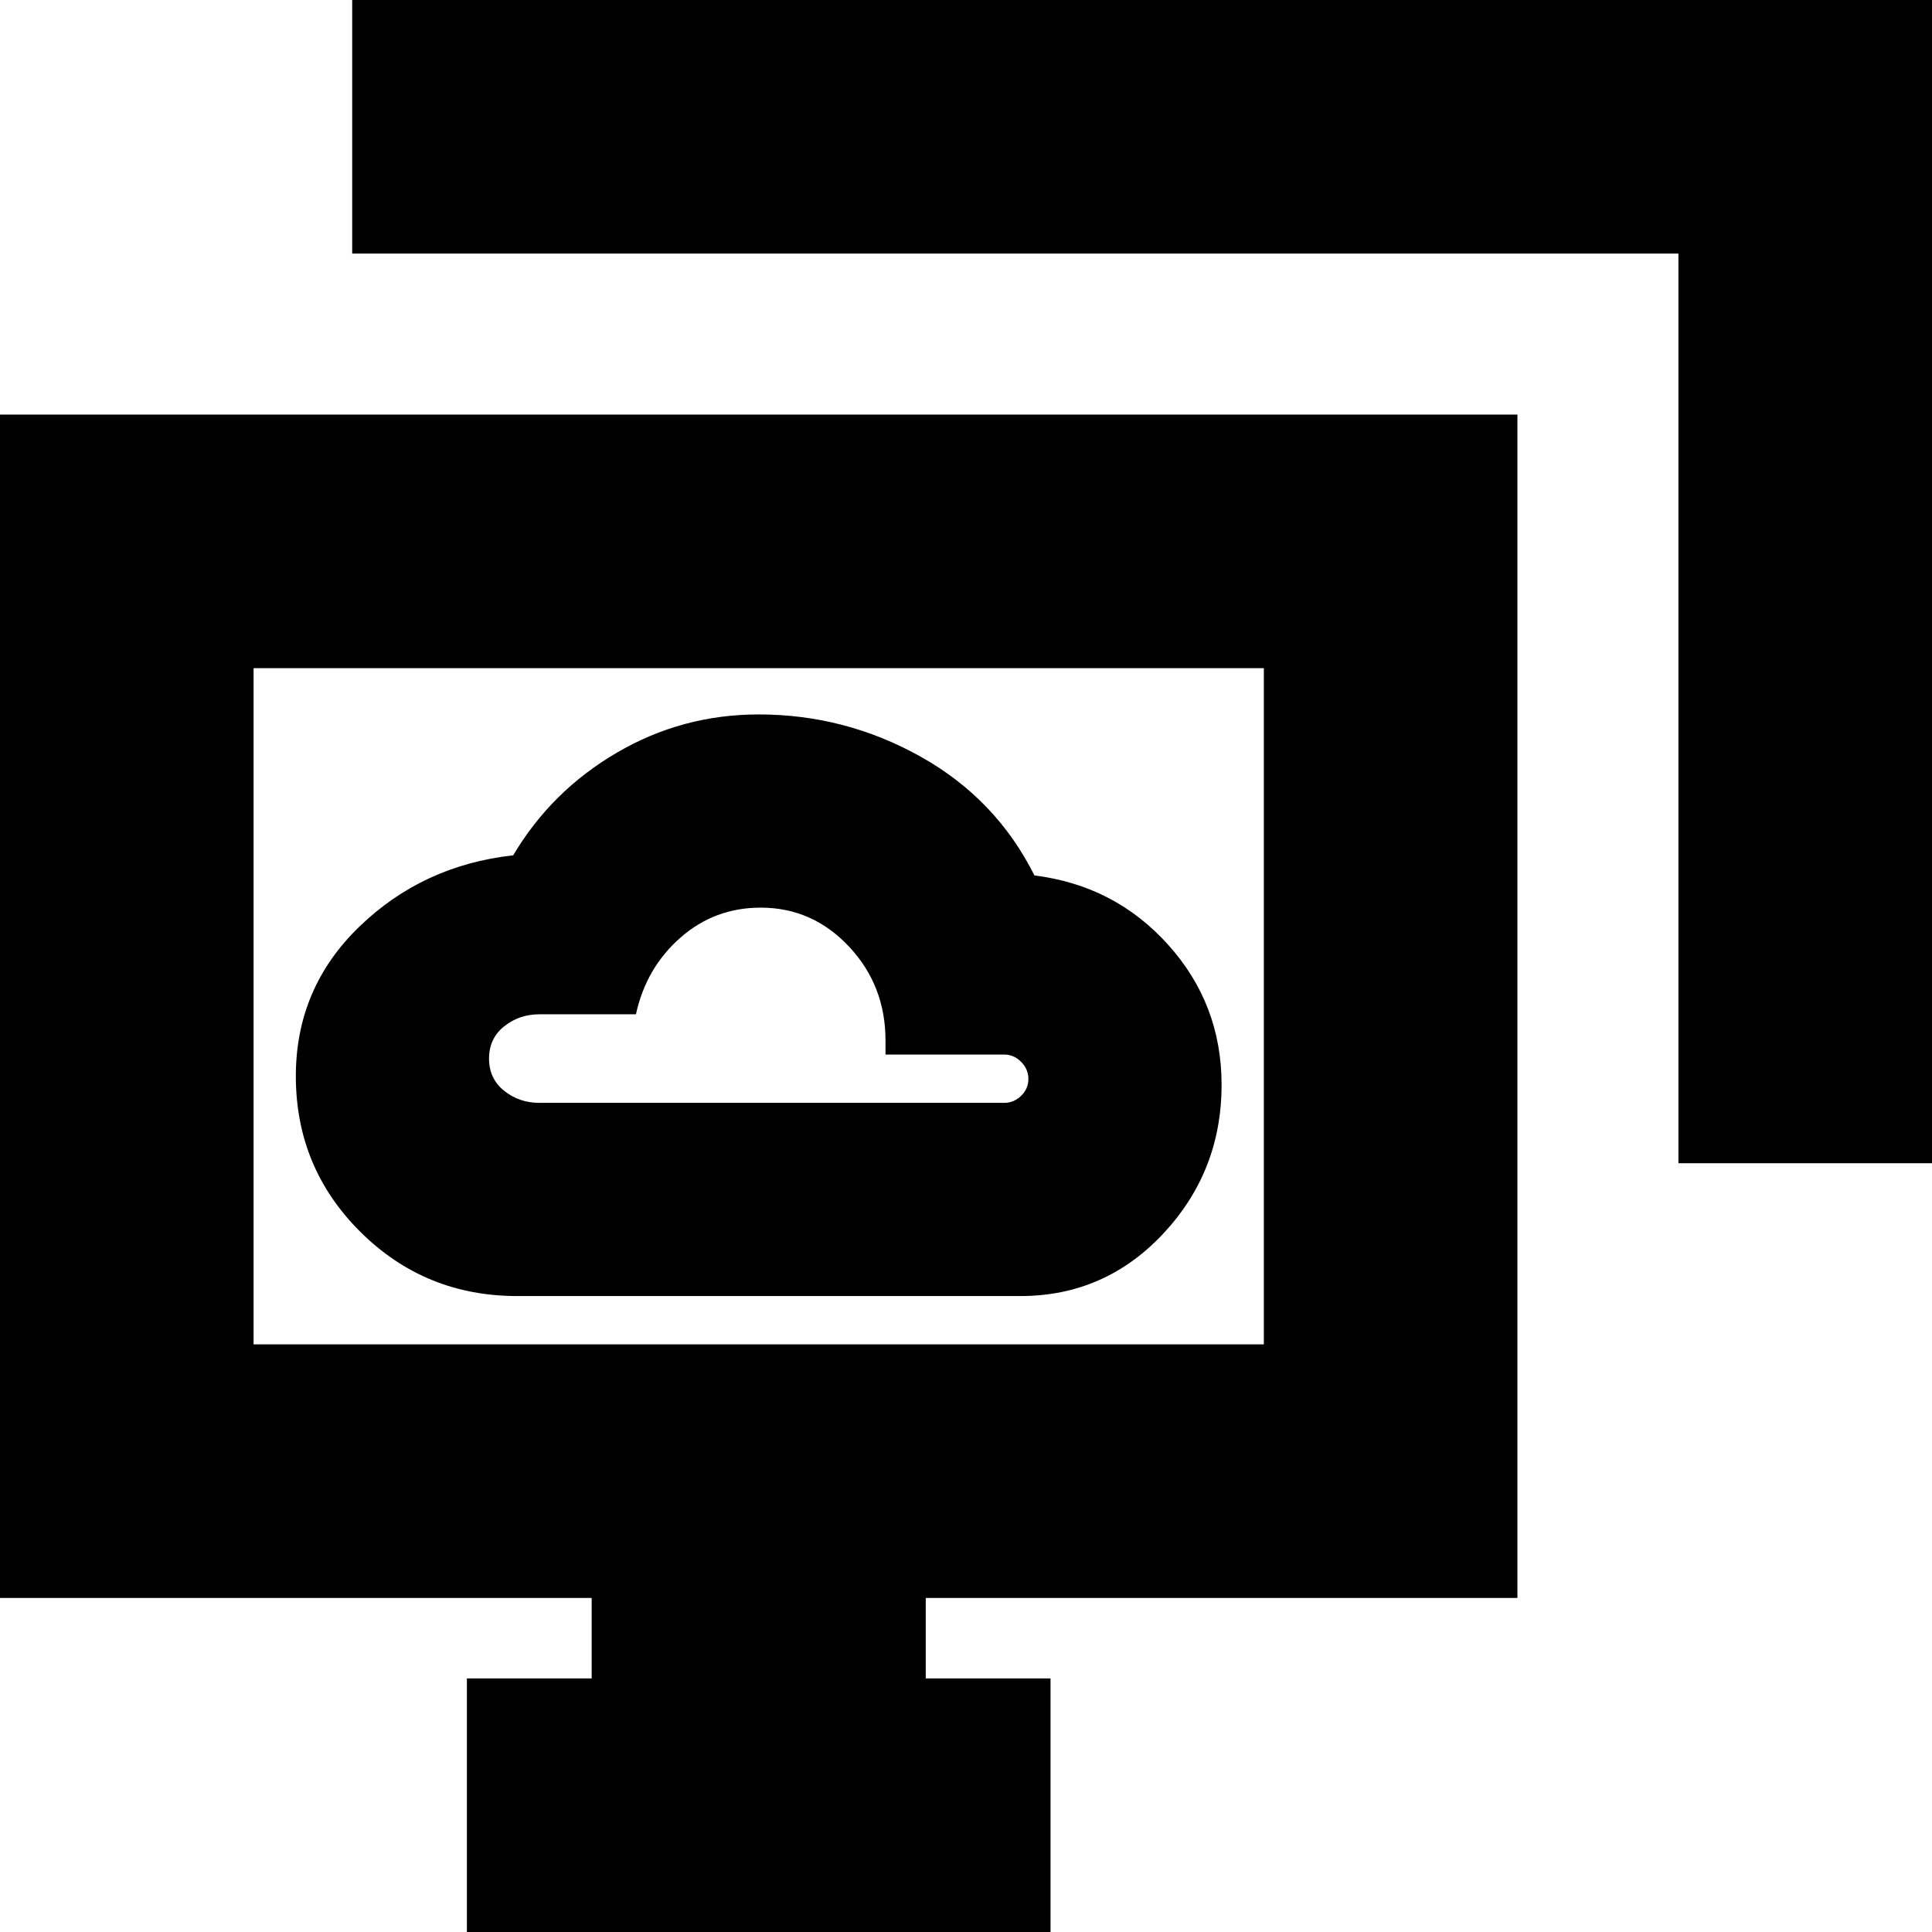 <svg xmlns="http://www.w3.org/2000/svg" height="24" viewBox="0 -960 960 960" width="24"><path d="M257-316h250q42 0 71-31t29-74q0-40-26.5-69.5T514-525q-19-38-56.5-59T377-605q-38 0-70.5 19T255-535q-45 5-76.5 35.5T147-425.29q0 45.54 32.08 77.41Q211.17-316 257-316Zm11-96q-10 0-17.5-6t-7.5-16q0-10 7.5-16t17.5-6h48q5-23 22-38t40-15q25.69 0 43.84 19.33Q440-470.34 440-443v7h59q4.8 0 8.4 3.64 3.6 3.65 3.6 8.5 0 4.86-3.6 8.36-3.6 3.5-8.4 3.5H268ZM232 0v-126h62v-40H0v-588h754v588H460v40h62V0H232Zm602-382v-452H175v-126h785v578H834Zm-708 90h502v-336H126v336Zm251-168Z"/></svg>